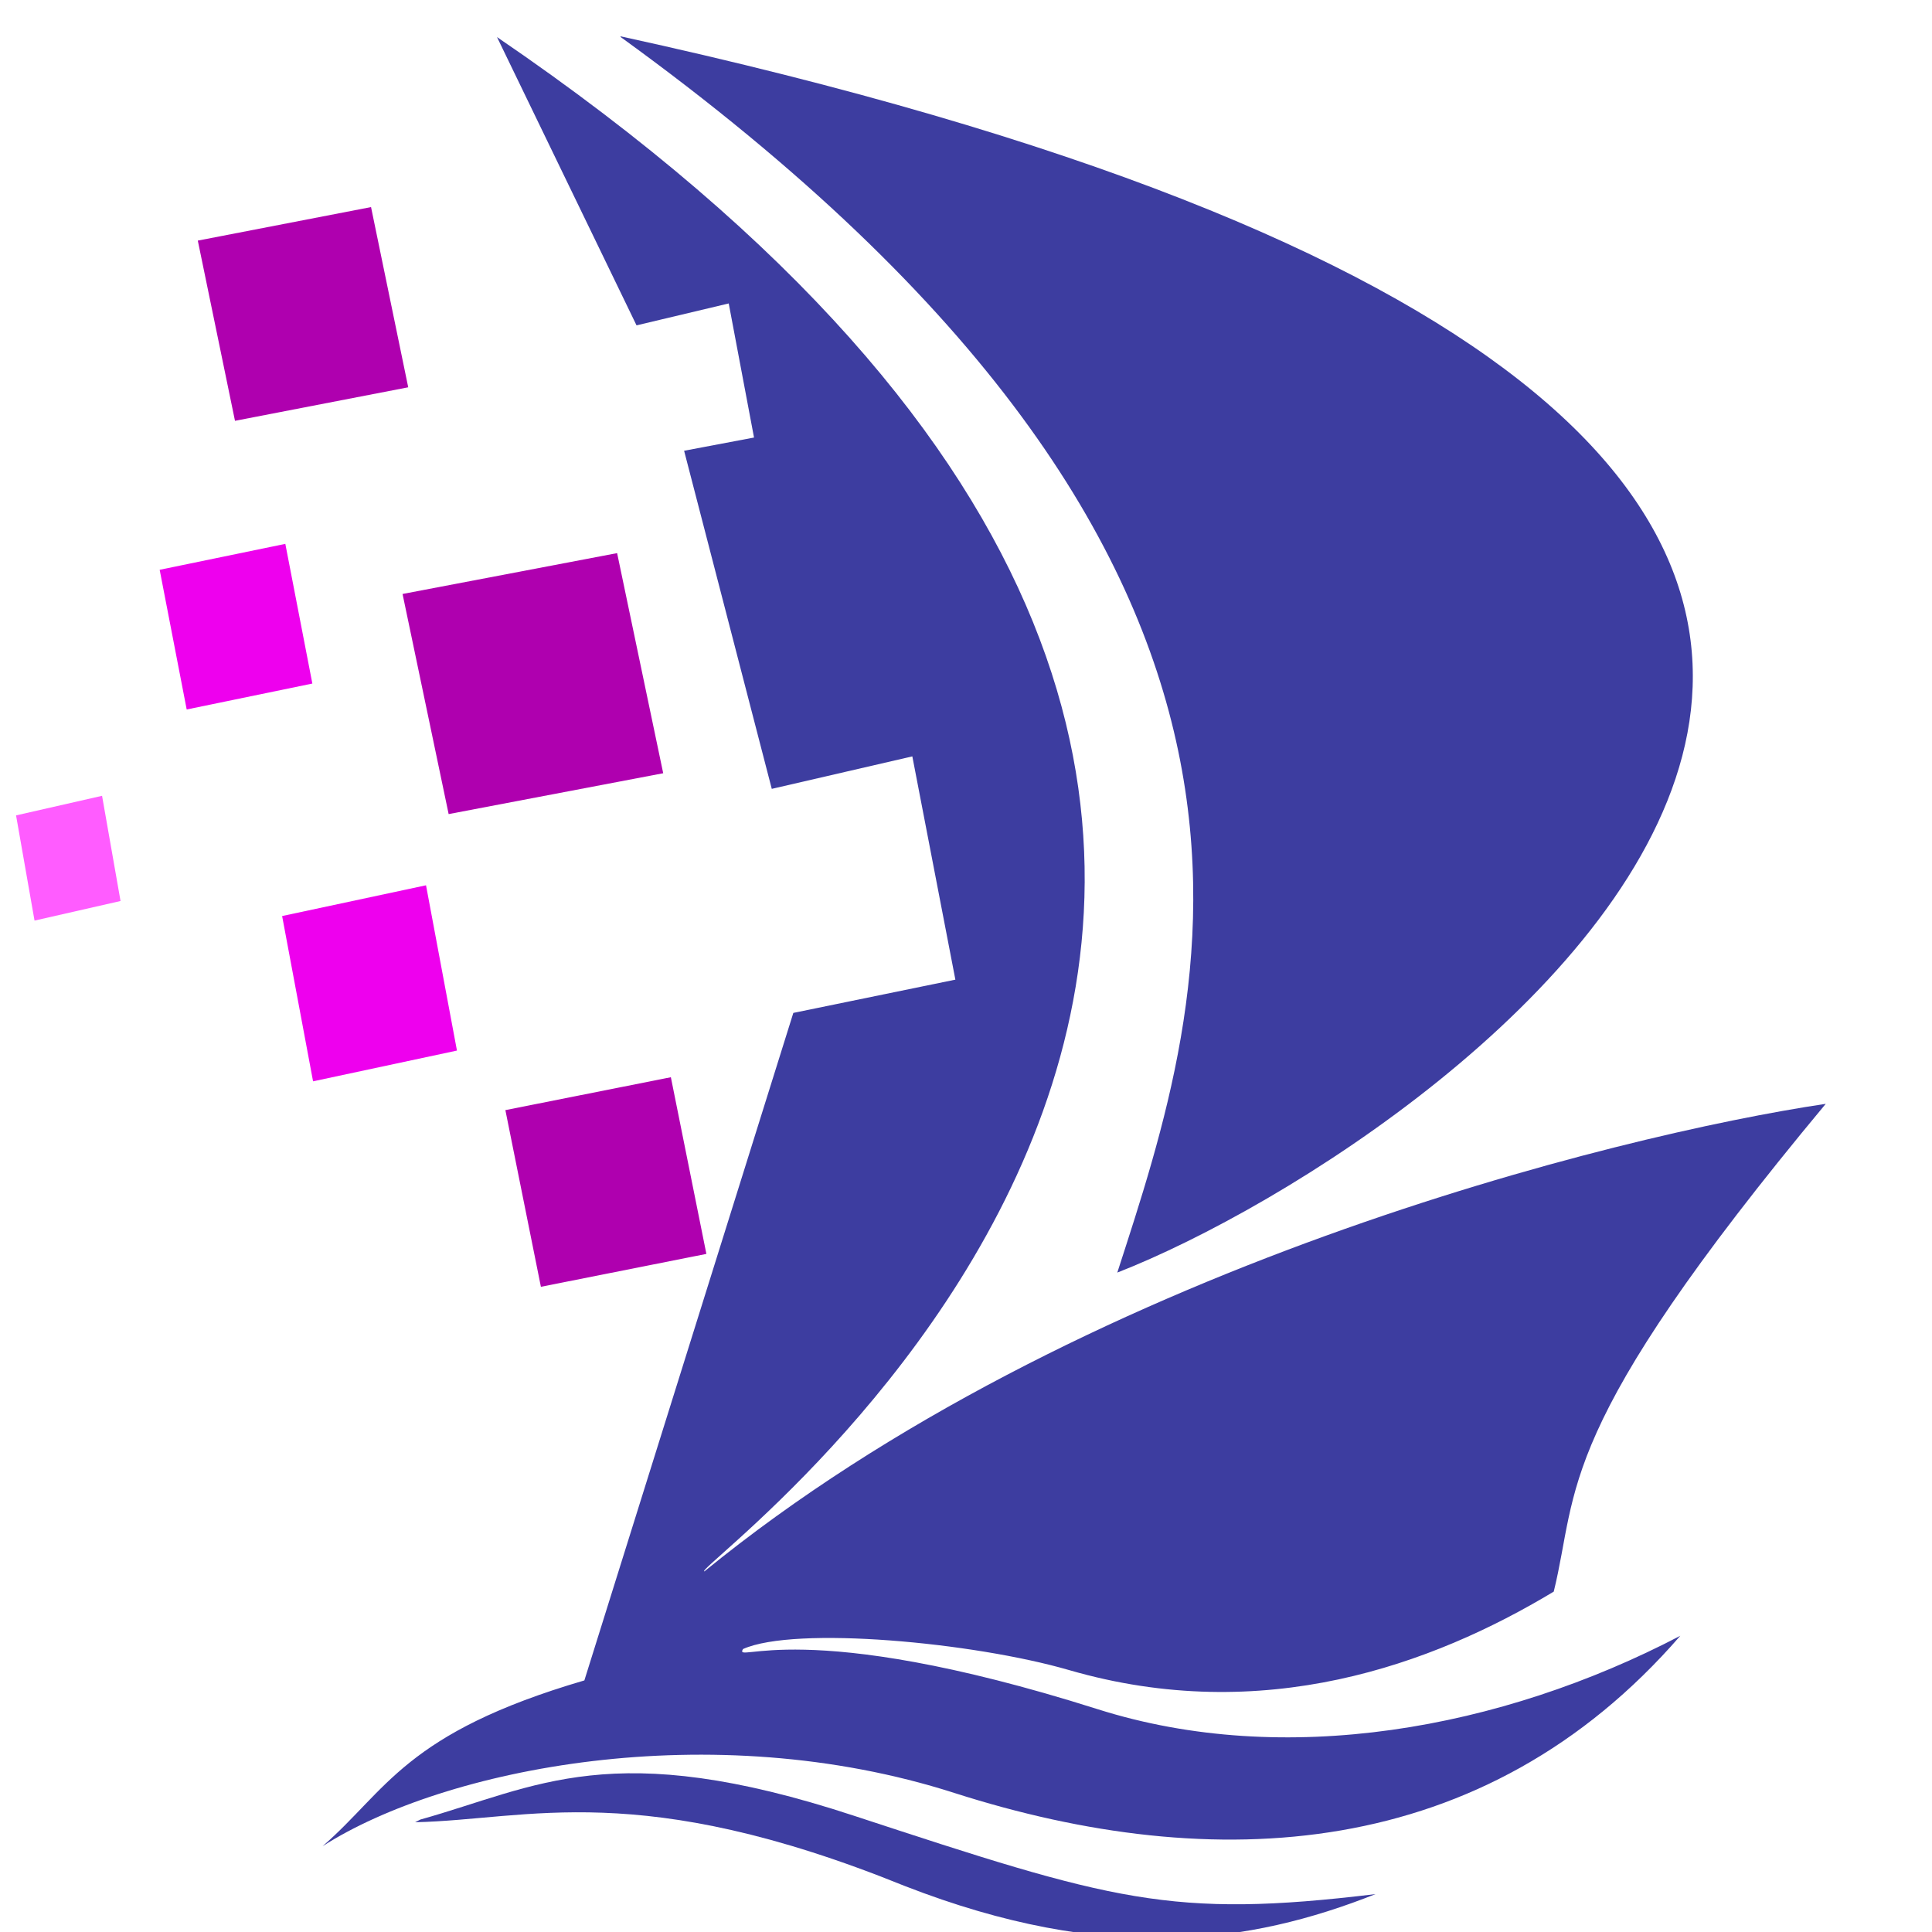 <?xml version="1.0" encoding="UTF-8" standalone="no"?>
<!-- Uploaded to: SVG Repo, www.svgrepo.com, Generator: SVG Repo Mixer Tools -->

<svg
   width="800px"
   height="800px"
   viewBox="0 0 32 32"
   version="1.1"
   id="svg2"
   sodipodi:docname="favicon4.svg"
   inkscape:version="1.3.2 (091e20e, 2023-11-25)"
   xmlns:inkscape="http://www.inkscape.org/namespaces/inkscape"
   xmlns:sodipodi="http://sodipodi.sourceforge.net/DTD/sodipodi-0.dtd"
   xmlns="http://www.w3.org/2000/svg"
   xmlns:svg="http://www.w3.org/2000/svg"
   xmlns:rdf="http://www.w3.org/1999/02/22-rdf-syntax-ns#"
   xmlns:cc="http://creativecommons.org/ns#"
   xmlns:dc="http://purl.org/dc/elements/1.1/">
  <sodipodi:namedview
     id="namedview2"
     pagecolor="#ffffff"
     bordercolor="#000000"
     borderopacity="0.25"
     inkscape:showpageshadow="2"
     inkscape:pageopacity="0.0"
     inkscape:pagecheckerboard="0"
     inkscape:deskcolor="#d1d1d1"
     inkscape:zoom="0.295"
     inkscape:cx="-15.254237"
     inkscape:cy="425.42373"
     inkscape:window-width="1376"
     inkscape:window-height="916"
     inkscape:window-x="0"
     inkscape:window-y="38"
     inkscape:window-maximized="0"
     inkscape:current-layer="svg2" />
  <defs
     id="defs2">
    <linearGradient
       id="a"
       x1="-66.775"
       y1="-171.703"
       x2="-66.775"
       y2="-171.817"
       gradientTransform="matrix(240, 0, 0, -240, 16042, -41206)"
       gradientUnits="userSpaceOnUse">
      <stop
         offset="0"
         stop-color="#ec790f"
         id="stop1" />
      <stop
         offset="1"
         stop-color="#f51032"
         id="stop2" />
    </linearGradient>
  </defs>
  <title
     id="title2">file_type_favicon</title>
  <rect
     style="fill:#af00af;fill-opacity:1;stroke-width:0.028"
     id="rect6"
     width="2.922"
     height="3.049"
     x="2.403"
     y="4.537"
     transform="matrix(0.982,-0.19,0.202,0.979,0,0)" />
  <rect
     style="fill:#ee00ee;fill-opacity:1;stroke-width:0.021"
     id="rect6-2"
     width="2.126"
     height="2.356"
     x="0.804"
     y="9.776"
     transform="matrix(0.979,-0.202,0.19,0.982,0,0)" />
  <rect
     style="fill:#af00af;fill-opacity:1;stroke-width:0.035"
     id="rect6-2-7"
     width="3.619"
     height="3.724"
     x="4.512"
     y="10.911"
     transform="matrix(0.982,-0.187,0.205,0.979,0,0)" />
  <rect
     style="fill:#ee00ee;fill-opacity:1;stroke-width:0.025"
     id="rect6-2-7-3"
     width="2.437"
     height="2.785"
     x="1.802"
     y="15.818"
     transform="matrix(0.978,-0.209,0.184,0.983,0,0)" />
  <rect
     style="fill:#ff5cff;fill-opacity:1;stroke-width:0.015"
     id="rect6-2-7-3-0"
     width="1.461"
     height="1.769"
     x="-2.077"
     y="13.243"
     transform="matrix(0.975,-0.222,0.173,0.985,0,0)" />
  <rect
     style="fill:#af00af;fill-opacity:1;stroke-width:0.027"
     id="rect6-2-7-3-0-6"
     width="2.794"
     height="2.986"
     x="4.582"
     y="19.674"
     transform="matrix(0.981,-0.195,0.197,0.98,0,0)" />
  <path
     style="fill:#3d3da0;fill-opacity:1;stroke-width:0.04"
     d="M 10.277,0.611 C 22.455,9.424 19.987,16.498 18.506,21.078 24.038,18.918 40.671,7.241 10.281,0.602 Z"
     id="path6"
     sodipodi:nodetypes="cccc" />
  <path
     style="fill:#3d3da0;fill-opacity:1;stroke-width:0.04"
     d="M 8.232,0.614 C 28.12,14.168 11.315,26.024 11.667,26.027 17.813,21.014 26.768,18.8 30.24,18.283 c -4.524,5.435 -4.084,6.367 -4.505,8.079 -2.018,1.216 -4.819,2.23 -8.027,1.3 -1.589,-0.461 -4.54,-0.734 -5.401,-0.349 -0.162,0.267 0.933,-0.569 5.875,0.997 3.094,0.98 6.672,0.339 9.649,-1.216 -3.251,3.746 -7.721,3.981 -12.027,2.602 -4.036,-1.293 -8.45,-0.406 -10.461,0.883 1.068,-0.926 1.357,-1.873 4.336,-2.746 L 13.14,16.777 15.824,16.226 15.111,12.528 12.783,13.066 11.331,7.466 12.489,7.247 12.07,5.026 10.543,5.389 Z"
     id="path7"
     sodipodi:nodetypes="ccccscscsccccccccccc" />
  <path
     style="fill:#3d3da0;fill-opacity:1;stroke-width:0.04"
     d="m 6.964,30.137 c 1.928,-0.539 3.168,-1.384 7.188,-0.06 4.267,1.402 5.238,1.706 8.632,1.295 -2.083,0.826 -4.454,1.168 -7.798,-0.134 C 10.576,29.451 8.762,30.141 6.875,30.182 Z"
     id="path8"
     sodipodi:nodetypes="cccccc" />
</svg>
